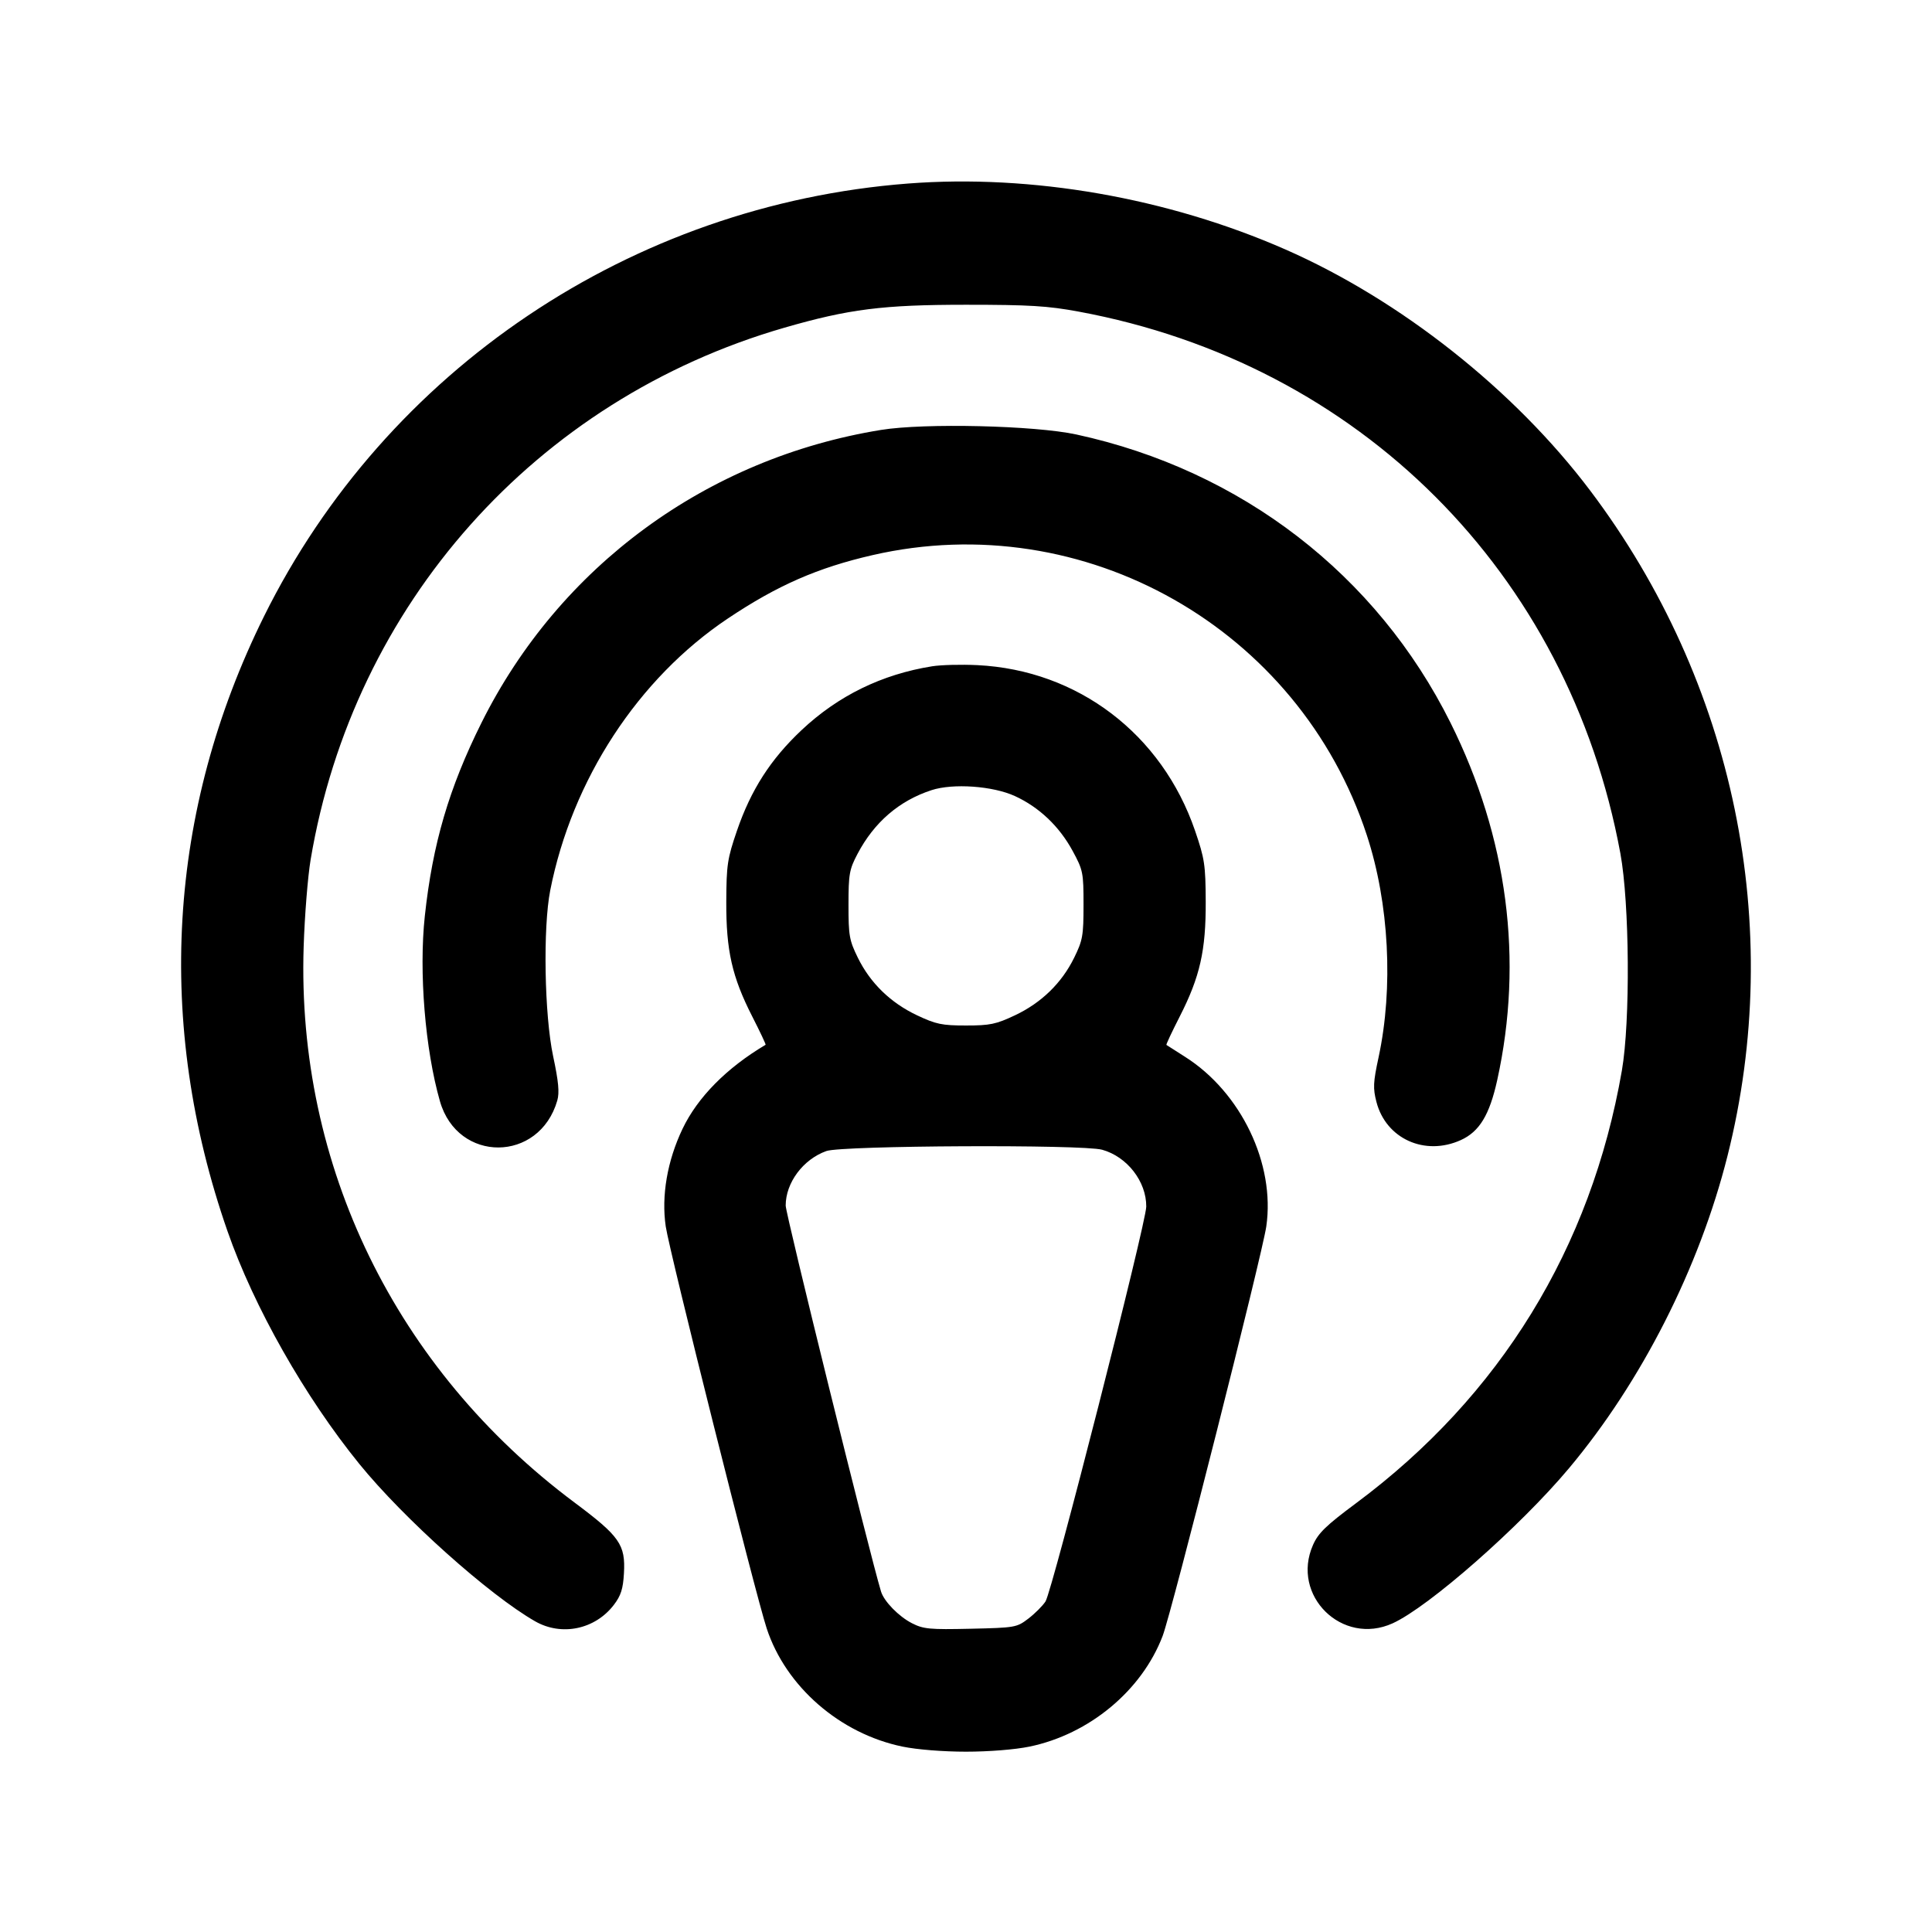 <svg fill="currentColor" viewBox="0 0 256 256" xmlns="http://www.w3.org/2000/svg"><path d="M120.320 24.319 C 83.700 27.132,51.156 49.004,34.979 81.674 C 22.213 107.455,20.544 135.606,30.149 163.150 C 33.649 173.186,40.386 185.078,47.614 193.981 C 53.479 201.204,64.805 211.343,70.905 214.830 C 74.417 216.838,78.856 215.909,81.345 212.646 C 82.274 211.428,82.558 210.539,82.675 208.482 C 82.893 204.669,82.130 203.576,76.119 199.087 C 52.426 181.397,39.295 154.445,40.236 125.440 C 40.370 121.333,40.784 116.149,41.158 113.920 C 46.826 80.102,70.987 52.957,103.893 43.434 C 112.463 40.954,116.979 40.382,128.000 40.382 C 136.409 40.382,138.818 40.529,142.933 41.291 C 180.142 48.180,207.842 75.881,214.706 113.067 C 215.928 119.684,216.036 135.353,214.905 141.867 C 210.822 165.376,198.776 184.986,179.703 199.169 C 175.692 202.152,174.679 203.133,173.980 204.714 C 171.016 211.414,177.850 218.138,184.533 215.098 C 189.330 212.917,201.398 202.307,207.884 194.570 C 217.505 183.093,225.161 168.014,228.898 153.182 C 236.549 122.820,229.863 90.403,210.712 65.010 C 200.668 51.693,185.559 39.740,170.309 33.049 C 154.721 26.209,136.693 23.061,120.320 24.319 M116.748 56.966 C 93.670 60.709,74.121 75.039,63.791 95.787 C 59.488 104.428,57.321 111.826,56.290 121.387 C 55.492 128.795,56.330 139.060,58.294 145.920 C 60.646 154.136,71.464 154.073,73.842 145.828 C 74.146 144.774,74.010 143.317,73.292 139.947 C 72.135 134.517,71.933 122.920,72.909 117.973 C 75.805 103.300,84.562 89.902,96.455 81.947 C 103.019 77.556,108.346 75.224,115.627 73.554 C 143.667 67.122,172.135 83.261,181.118 110.684 C 184.067 119.686,184.654 130.880,182.663 140.122 C 181.952 143.423,181.916 144.200,182.386 146.014 C 183.653 150.900,188.808 153.227,193.572 151.064 C 196.029 149.949,197.372 147.735,198.388 143.126 C 201.893 127.229,199.772 110.975,192.209 95.787 C 182.433 76.152,164.466 62.307,142.618 57.570 C 137.112 56.376,122.489 56.035,116.748 56.966 M123.510 88.287 C 116.852 89.352,111.059 92.184,106.213 96.743 C 102.111 100.602,99.506 104.658,97.648 110.080 C 96.380 113.782,96.258 114.596,96.236 119.467 C 96.208 125.948,96.998 129.438,99.682 134.699 C 100.713 136.719,101.506 138.402,101.445 138.439 C 96.280 141.505,92.433 145.399,90.439 149.578 C 88.417 153.813,87.618 158.457,88.214 162.510 C 88.711 165.897,100.075 211.146,101.587 215.761 C 104.114 223.473,111.287 229.720,119.586 231.434 C 121.503 231.830,124.966 232.107,128.000 232.107 C 131.034 232.107,134.497 231.830,136.414 231.434 C 144.337 229.797,151.311 223.998,154.061 216.760 C 155.276 213.563,167.238 166.297,167.789 162.519 C 168.997 154.229,164.447 144.733,157.013 140.027 C 155.723 139.210,154.616 138.504,154.555 138.457 C 154.494 138.410,155.287 136.719,156.318 134.699 C 159.002 129.438,159.792 125.948,159.764 119.467 C 159.742 114.596,159.620 113.782,158.352 110.080 C 153.961 97.266,142.822 88.791,129.510 88.134 C 127.389 88.030,124.689 88.099,123.510 88.287 M134.475 105.481 C 137.692 106.955,140.360 109.489,142.127 112.746 C 143.510 115.296,143.573 115.610,143.573 119.893 C 143.573 123.980,143.464 124.596,142.328 126.910 C 140.681 130.263,137.990 132.880,134.486 134.534 C 131.975 135.719,131.184 135.884,128.000 135.884 C 124.816 135.884,124.025 135.719,121.514 134.534 C 118.010 132.880,115.319 130.263,113.672 126.910 C 112.535 124.594,112.427 123.983,112.430 119.893 C 112.432 115.824,112.541 115.207,113.618 113.158 C 115.824 108.961,119.143 106.099,123.429 104.701 C 126.287 103.768,131.548 104.140,134.475 105.481 M146.038 152.346 C 149.352 153.266,151.903 156.553,151.885 159.880 C 151.873 162.055,139.424 210.845,138.534 212.203 C 138.148 212.793,137.123 213.817,136.257 214.478 C 134.727 215.647,134.515 215.684,128.612 215.817 C 123.190 215.940,122.358 215.862,120.844 215.089 C 119.090 214.195,117.135 212.191,116.739 210.882 C 115.199 205.785,104.107 160.882,104.107 159.746 C 104.107 156.712,106.415 153.618,109.499 152.518 C 111.573 151.779,143.454 151.628,146.038 152.346 " stroke="none" fill-rule="evenodd"></path></svg>